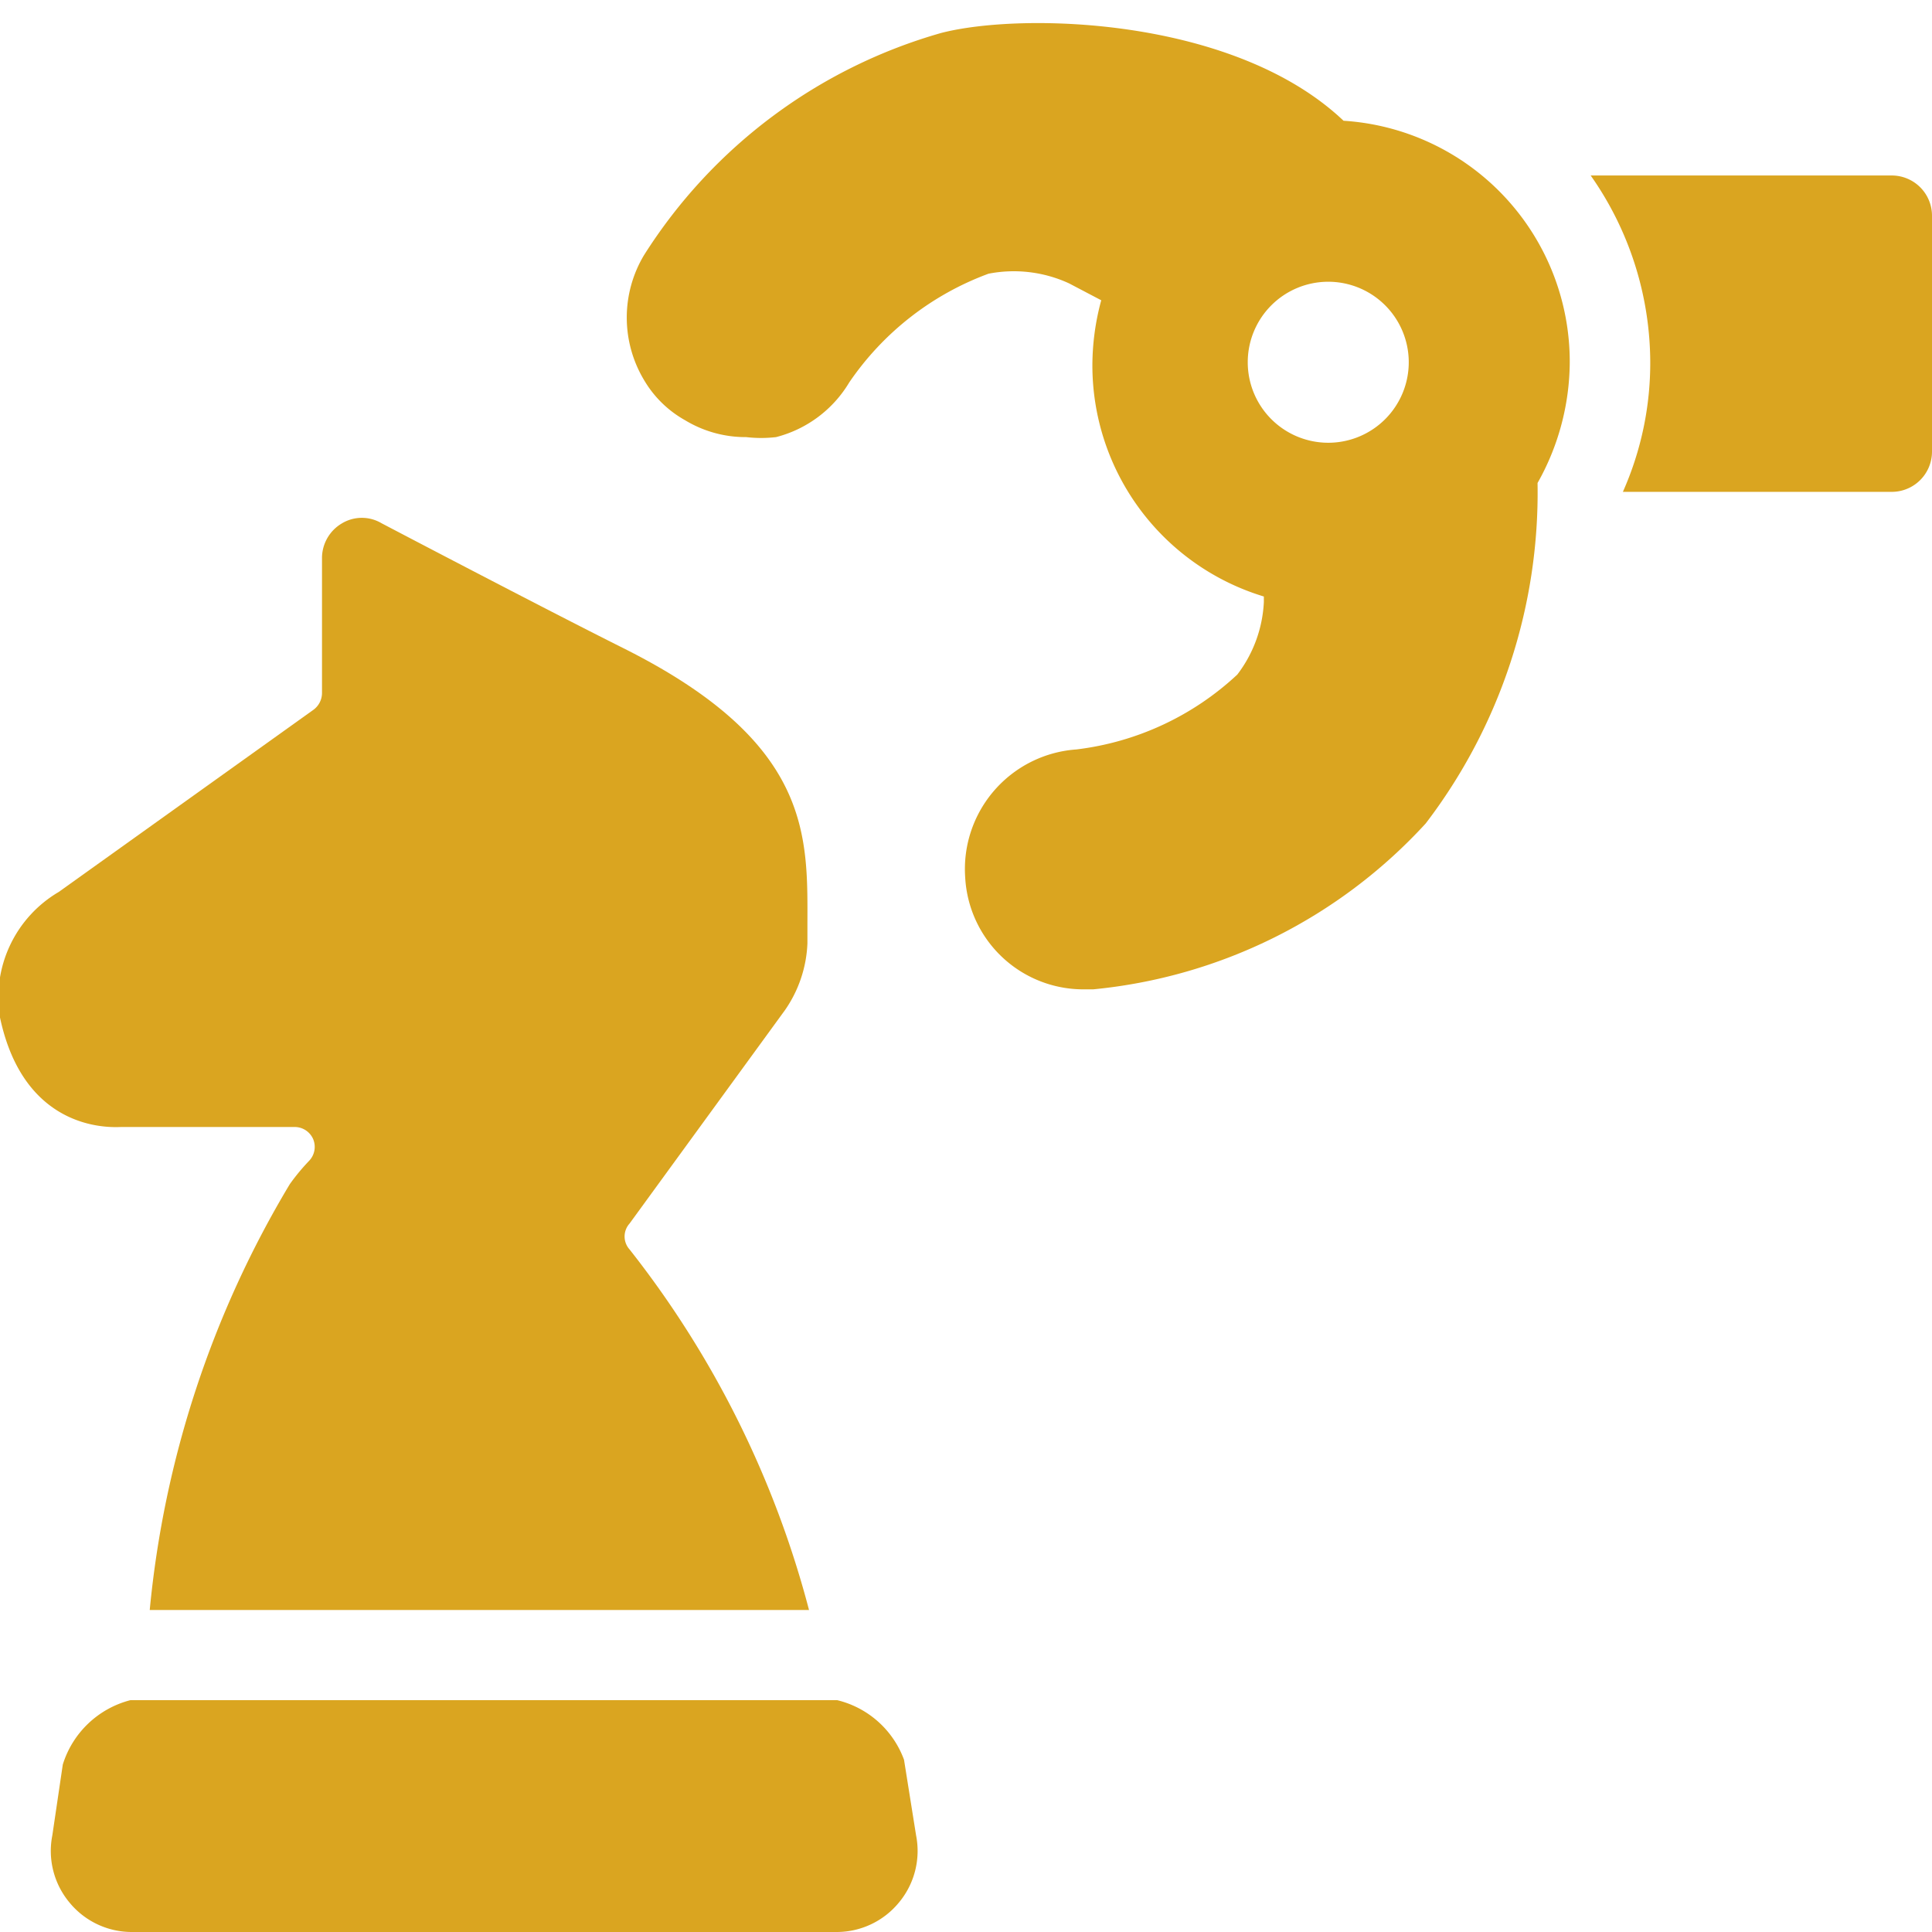 <svg xmlns="http://www.w3.org/2000/svg" viewBox="0 0 24 24" id="Technology-Robot-Strategy-Chess--Streamline-Ultimate">
  <desc>
    Technology Robot Strategy Chess Streamline Icon: https://streamlinehq.com
  </desc>
  <g>
    <path d="m11.38 22.8 -0.15 -0.94a1.18 1.18 0 0 0 -0.83 -0.74l-8.78 0a1.19 1.19 0 0 0 -0.84 0.8l-0.13 0.88a1 1 0 0 0 0.21 0.83 1 1 0 0 0 0.78 0.37h8.76a1 1 0 0 0 0.77 -0.37 1 1 0 0 0 0.21 -0.83Z" fill="#daa520" stroke-width="1"></path>
    <path d="M1.51 14h2.15a0.25 0.25 0 0 1 0.23 0.15 0.25 0.25 0 0 1 -0.05 0.27 2.6 2.6 0 0 0 -0.24 0.29A12.6 12.6 0 0 0 1.86 20h8.19a12.24 12.24 0 0 0 -2.23 -4.48 0.24 0.24 0 0 1 0 -0.32l1.93 -2.65a1.56 1.56 0 0 0 0.28 -0.83v-0.18c0 -1.13 0.09 -2.3 -2.29 -3.49 -1 -0.5 -3 -1.55 -3 -1.55a0.48 0.48 0 0 0 -0.49 0 0.5 0.5 0 0 0 -0.25 0.44v1.67a0.26 0.26 0 0 1 -0.11 0.21L0.73 11.08A1.52 1.52 0 0 0 0 12.64C0.31 14.1 1.43 14 1.51 14Z" fill="#daa520" stroke-width="1"></path>
    <path d="M23.5 2.18h-3.74a4.05 4.05 0 0 1 0.74 2.32 3.94 3.94 0 0 1 -0.34 1.61h3.34a0.5 0.5 0 0 0 0.5 -0.5V2.68a0.5 0.5 0 0 0 -0.5 -0.5Z" fill="#daa520" stroke-width="1"></path>
    <path d="M19.5 4.5a3 3 0 0 0 -2.81 -3c-1.36 -1.29 -4 -1.35 -5 -1.09A6.46 6.46 0 0 0 8 3.17a1.51 1.51 0 0 0 0 1.55 1.36 1.36 0 0 0 0.51 0.5 1.45 1.45 0 0 0 0.76 0.21 1.61 1.61 0 0 0 0.37 0 1.49 1.49 0 0 0 0.91 -0.68 3.6 3.6 0 0 1 1.73 -1.35 1.64 1.64 0 0 1 1 0.12l0.4 0.21a3.1 3.1 0 0 0 -0.11 0.81 3 3 0 0 0 2.13 2.87v0.07a1.61 1.61 0 0 1 -0.33 0.9 3.55 3.55 0 0 1 -2 0.93 1.49 1.49 0 0 0 -1.38 1.59 1.47 1.47 0 0 0 1.48 1.39h0.11a6.44 6.44 0 0 0 4.13 -2.06A6.77 6.77 0 0 0 19.1 6a3.08 3.08 0 0 0 0.4 -1.5Zm-3 1a1 1 0 1 1 1 -1 1 1 0 0 1 -1 1Z" fill="#daa520" stroke-width="1"></path>
  </g>
</svg>